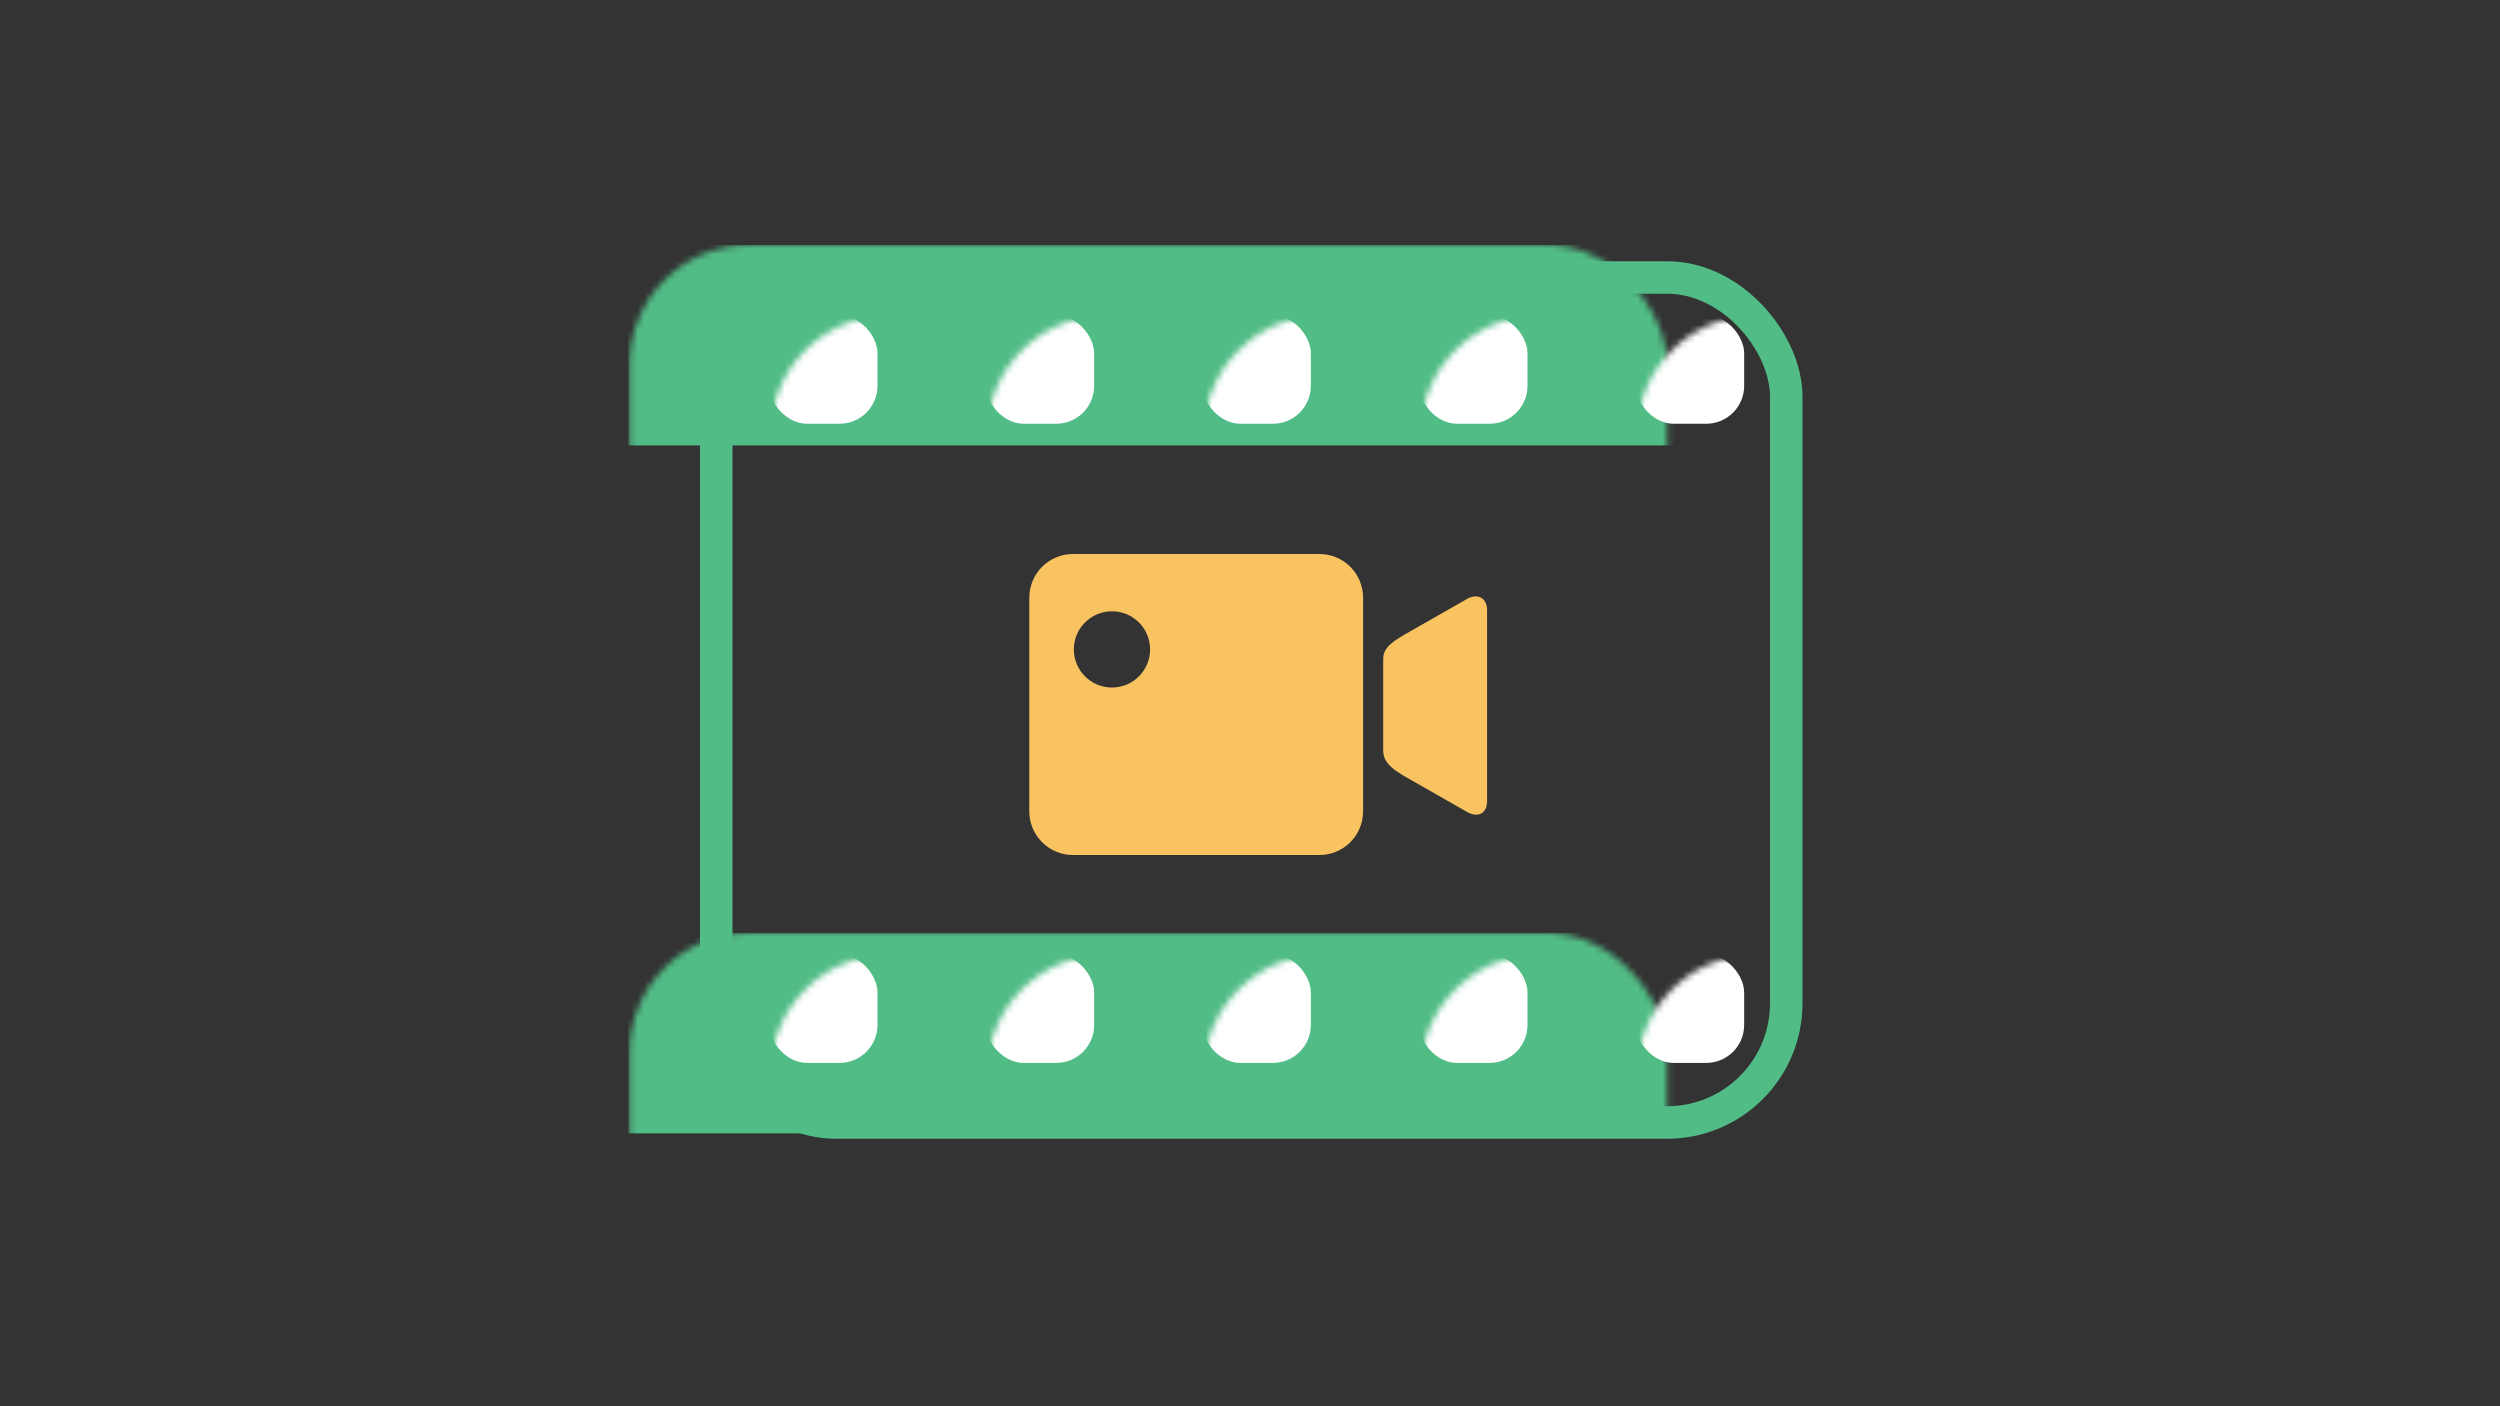 <?xml version="1.0" encoding="UTF-8"?>
<svg width="400px" height="225px" viewBox="0 0 400 225" version="1.1" xmlns="http://www.w3.org/2000/svg" xmlns:xlink="http://www.w3.org/1999/xlink">
    <rect x="0" y="0" width="400" height="225" fill="#333333" stroke="none"/>
    <title>video</title>
    <defs>
        <rect id="path-1" x="0.2" y="0" width="166" height="130" rx="19.067"></rect>
    </defs>
    <g id="home-没有list" stroke="none" stroke-width="1" fill="none" fill-rule="evenodd">
        <g id="编组-35" transform="translate(117, 47)">
            <g id="矩形">
                <mask id="mask-2" fill="white">
                    <use xlink:href="#path-1"></use>
                </mask>
                <rect stroke="#51BC86" stroke-width="5.2" x="-2.4" y="-2.6" width="171.2" height="135.2" rx="19.067"></rect>
                <rect fill="#51BC86" mask="url(#mask-2)" x="-16.467" y="-7.8" width="197.6" height="32.067"></rect>
                <rect id="矩形备份-37" fill="#51BC86" mask="url(#mask-2)" x="-16.467" y="102.267" width="197.6" height="32.067"></rect>
                <rect fill="#FFFFFF" mask="url(#mask-2)" x="6.067" y="3.467" width="17.333" height="17.333" rx="6.067"></rect>
                <rect id="矩形备份-42" fill="#FFFFFF" mask="url(#mask-2)" x="6.067" y="105.733" width="17.333" height="17.333" rx="6.067"></rect>
                <rect id="矩形备份-38" fill="#FFFFFF" mask="url(#mask-2)" x="40.733" y="3.467" width="17.333" height="17.333" rx="6.067"></rect>
                <rect id="矩形备份-43" fill="#FFFFFF" mask="url(#mask-2)" x="40.733" y="105.733" width="17.333" height="17.333" rx="6.067"></rect>
                <rect id="矩形备份-39" fill="#FFFFFF" mask="url(#mask-2)" x="75.4" y="3.467" width="17.333" height="17.333" rx="6.067"></rect>
                <rect id="矩形备份-44" fill="#FFFFFF" mask="url(#mask-2)" x="75.4" y="105.733" width="17.333" height="17.333" rx="6.067"></rect>
                <rect id="矩形备份-40" fill="#FFFFFF" mask="url(#mask-2)" x="110.067" y="3.467" width="17.333" height="17.333" rx="6.067"></rect>
                <rect id="矩形备份-45" fill="#FFFFFF" mask="url(#mask-2)" x="110.067" y="105.733" width="17.333" height="17.333" rx="6.067"></rect>
                <rect id="矩形备份-41" fill="#FFFFFF" mask="url(#mask-2)" x="144.733" y="3.467" width="17.333" height="17.333" rx="6.067"></rect>
                <rect id="矩形备份-46" fill="#FFFFFF" mask="url(#mask-2)" x="144.733" y="105.733" width="17.333" height="17.333" rx="6.067"></rect>
            </g>
            <g id="视频" transform="translate(47.667, 41.6)" fill="#FAC361" fill-rule="nonzero">
                <path d="M59.973,12.981 L69.937,7.301 C71.74,6.199 73.264,7.115 73.264,8.946 L73.264,39.591 C73.264,41.608 71.74,42.338 69.937,41.236 L59.973,35.556 C58.127,34.455 56.647,33.36 56.647,31.529 L56.647,16.829 C56.647,14.998 58.177,14.082 59.973,12.981 M46.41,0.04 L7.039,0.04 C5.186,0.033 3.405,0.763 2.089,2.065 C0.773,3.367 0.029,5.148 0.021,7.001 L0.021,41.243 C0.029,43.096 0.773,44.87 2.089,46.179 C3.405,47.481 5.186,48.21 7.039,48.203 L46.41,48.203 C48.263,48.21 50.044,47.481 51.36,46.179 C52.677,44.877 53.42,43.096 53.428,41.243 L53.428,7.001 C53.42,5.148 52.677,3.374 51.36,2.065 C50.043,0.762 48.263,0.034 46.41,0.04 L46.41,0.04 Z M13.248,21.407 C9.879,21.407 7.146,18.675 7.146,15.306 C7.146,11.936 9.879,9.204 13.248,9.204 C16.617,9.204 19.35,11.936 19.35,15.306 C19.35,18.675 16.617,21.407 13.248,21.407 Z" id="形状"></path>
            </g>
        </g>
    </g>
</svg>